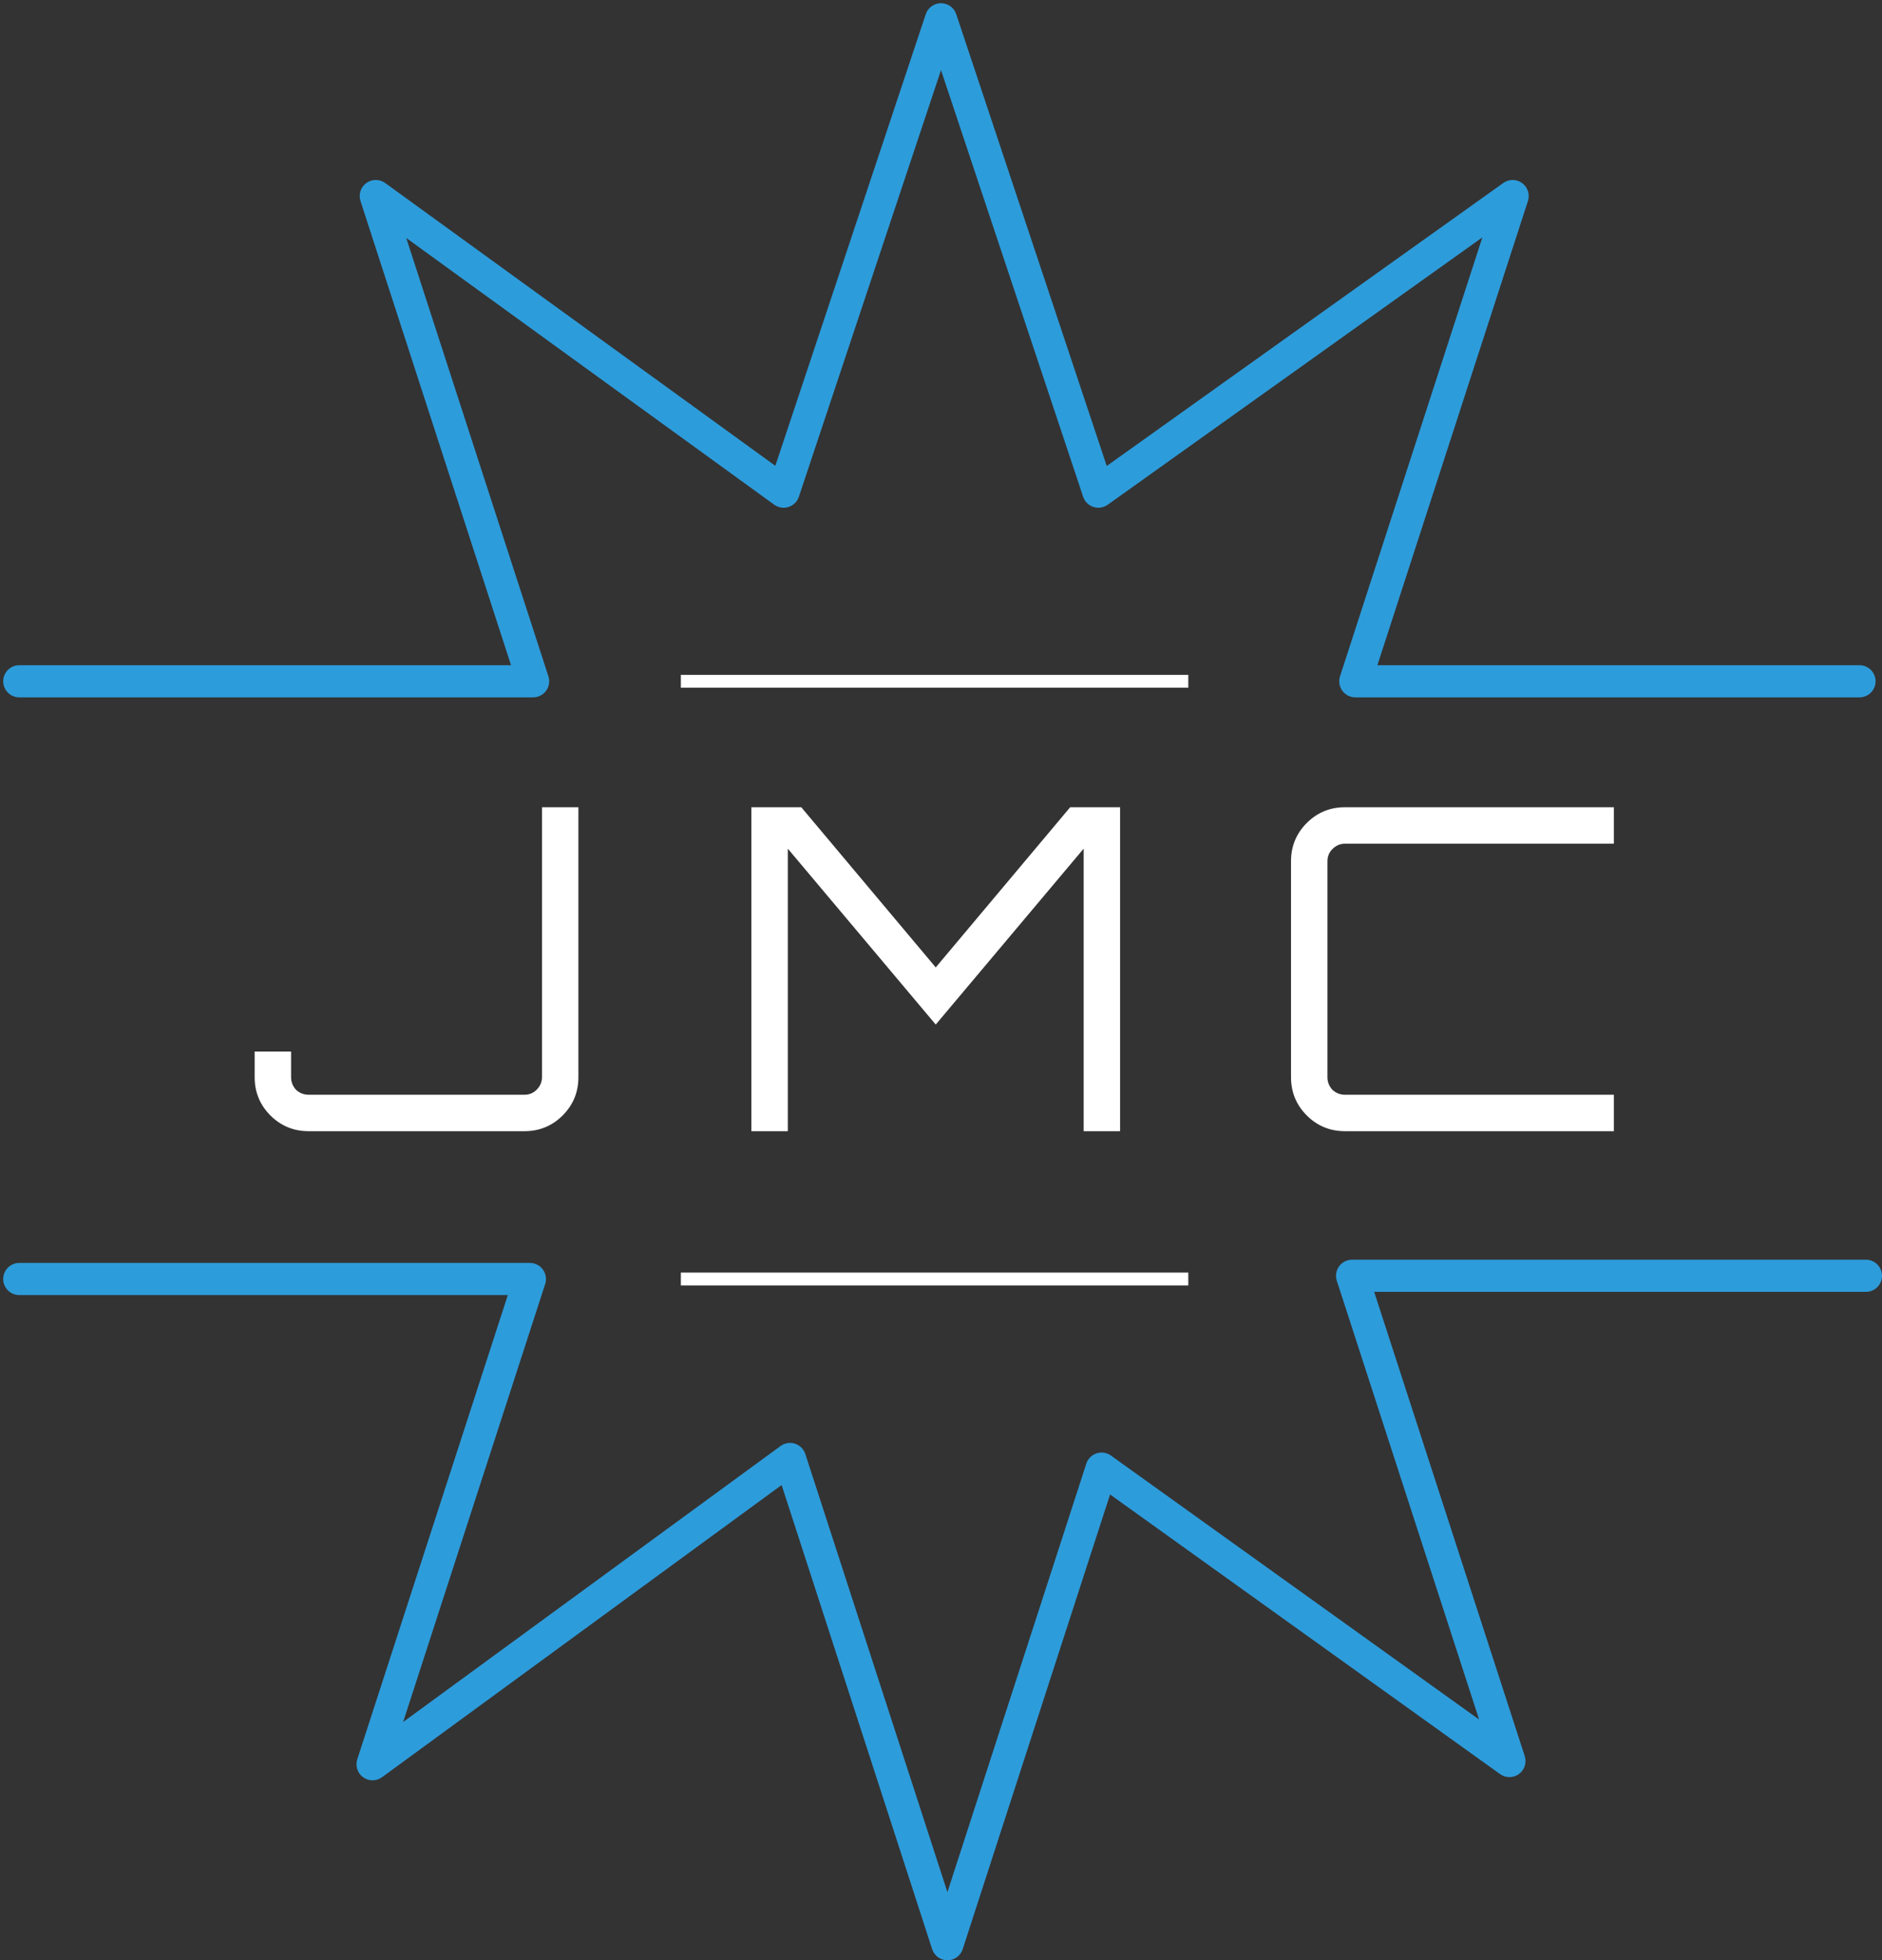 <svg width="293" height="305" viewBox="0 0 293 305" version="1.1" xmlns="http://www.w3.org/2000/svg" xmlns:xlink="http://www.w3.org/1999/xlink">
<rect x="0" y="0" width="293" height="305" fill="#333333" stroke="none"/>
<title>JonMajorLogo</title>
<desc>Created using Figma</desc>
<g id="Canvas" transform="translate(-1370 370)">
<g id="JonMajorLogo">
<g id="Vector">
<use xlink:href="#path0_stroke" transform="translate(1373 -367)" fill="#2D9CDB"/>
</g>
<g id="J M C">
<use xlink:href="#path1_fill" transform="translate(1373 -257)" fill="#FFFFFF"/>
</g>
<g id="Vector 2">
<use xlink:href="#path2_stroke" transform="translate(1476 -171)" fill="#FFFFFF"/>
</g>
<g id="Vector 2.1">
<use xlink:href="#path2_stroke" transform="translate(1476 -264)" fill="#FFFFFF"/>
</g>
</g>
</g>
<defs>
<path id="path0_stroke" d="M 143.5 0L 145.872 -0.791C 145.531 -1.811 144.576 -2.5 143.5 -2.5C 142.424 -2.5 141.469 -1.811 141.128 -0.791L 143.5 0ZM 168 73.5L 165.628 74.291C 165.879 75.043 166.472 75.632 167.226 75.877C 167.98 76.123 168.806 75.996 169.452 75.535L 168 73.5ZM 232.5 27.5L 234.878 28.272C 235.211 27.245 234.848 26.122 233.978 25.484C 233.108 24.846 231.927 24.838 231.048 25.465L 232.5 27.5ZM 208 103L 205.622 102.228C 205.375 102.989 205.507 103.823 205.978 104.47C 206.448 105.117 207.2 105.5 208 105.5L 208 103ZM 286.5 105.5C 287.881 105.5 289 104.381 289 103C 289 101.619 287.881 100.5 286.5 100.5L 286.5 105.5ZM 287.5 198C 288.881 198 290 196.881 290 195.5C 290 194.119 288.881 193 287.5 193L 287.5 198ZM 207.5 195.5L 207.5 193C 206.7 193 205.948 193.383 205.478 194.03C 205.007 194.677 204.875 195.511 205.122 196.272L 207.5 195.5ZM 232 271L 230.544 273.032C 231.422 273.661 232.604 273.655 233.476 273.018C 234.347 272.381 234.711 271.255 234.378 270.228L 232 271ZM 168.5 225.5L 169.956 223.468C 169.308 223.003 168.477 222.876 167.719 223.125C 166.961 223.374 166.368 223.97 166.122 224.729L 168.5 225.5ZM 144.5 299.5L 142.122 300.272C 142.456 301.302 143.417 302 144.5 302C 145.584 302 146.544 301.302 146.878 300.271L 144.5 299.5ZM 120 224L 122.378 223.228C 122.13 222.466 121.532 221.868 120.77 221.621C 120.007 221.375 119.172 221.509 118.525 221.982L 120 224ZM 55 271.5L 52.622 270.728C 52.287 271.76 52.656 272.889 53.534 273.525C 54.412 274.161 55.6 274.158 56.475 273.518L 55 271.5ZM 79.5 196L 81.878 196.772C 82.125 196.011 81.993 195.177 81.522 194.53C 81.052 193.883 80.3 193.5 79.5 193.5L 79.5 196ZM 0 193.5C -1.381 193.5 -2.5 194.619 -2.5 196C -2.5 197.381 -1.381 198.5 0 198.5L 0 193.5ZM 0 100.5C -1.381 100.5 -2.5 101.619 -2.5 103C -2.5 104.381 -1.381 105.5 0 105.5L 0 100.5ZM 80 103L 80 105.5C 80.8 105.5 81.552 105.117 82.022 104.47C 82.493 103.823 82.625 102.989 82.378 102.228L 80 103ZM 55.5 27.5L 56.967 25.475C 56.09 24.84 54.905 24.842 54.029 25.478C 53.154 26.115 52.788 27.242 53.122 28.272L 55.5 27.5ZM 119 73.5L 117.533 75.525C 118.178 75.992 119.007 76.124 119.765 75.88C 120.523 75.636 121.12 75.046 121.372 74.291L 119 73.5ZM 147 291.792L 144.622 291.02L 144.622 291.02L 147 291.792ZM 141.128 0.791L 165.628 74.291L 170.372 72.709L 145.872 -0.791L 141.128 0.791ZM 169.452 75.535L 233.952 29.535L 231.048 25.465L 166.548 71.465L 169.452 75.535ZM 230.122 26.728L 205.622 102.228L 210.378 103.772L 234.878 28.272L 230.122 26.728ZM 208 105.5L 286.5 105.5L 286.5 100.5L 208 100.5L 208 105.5ZM 287.5 193L 207.5 193L 207.5 198L 287.5 198L 287.5 193ZM 205.122 196.272L 229.622 271.772L 234.378 270.228L 209.878 194.728L 205.122 196.272ZM 233.456 268.968L 169.956 223.468L 167.044 227.532L 230.544 273.032L 233.456 268.968ZM 146.878 298.728L 122.378 223.228L 117.622 224.772L 142.122 300.272L 146.878 298.728ZM 118.525 221.982L 53.525 269.482L 56.475 273.518L 121.475 226.018L 118.525 221.982ZM 57.378 272.272L 81.878 196.772L 77.122 195.228L 52.622 270.728L 57.378 272.272ZM 79.5 193.5L 0 193.5L 0 198.5L 79.5 198.5L 79.5 193.5ZM 0 105.5L 80 105.5L 80 100.5L 0 100.5L 0 105.5ZM 82.378 102.228L 57.878 26.728L 53.122 28.272L 77.622 103.772L 82.378 102.228ZM 54.033 29.525L 117.533 75.525L 120.467 71.475L 56.967 25.475L 54.033 29.525ZM 121.372 74.291L 145.872 0.791L 141.128 -0.791L 116.628 72.709L 121.372 74.291ZM 166.122 224.729L 144.622 291.02L 149.378 292.563L 170.878 226.271L 166.122 224.729ZM 144.622 291.02L 142.122 298.729L 146.878 300.271L 149.378 292.563L 144.622 291.02Z"/>
<path id="path1_fill" d="M 81.378 54.6L 81.378 12.6L 87.048 12.6L 87.048 54.6C 87.048 56.933 86.231 58.917 84.598 60.55C 82.965 62.183 80.981 63 78.648 63L 45.048 63C 42.715 63 40.731 62.183 39.098 60.55C 37.465 58.917 36.648 56.933 36.648 54.6L 36.648 50.61L 42.318 50.61L 42.318 54.6C 42.318 55.347 42.575 56 43.088 56.56C 43.648 57.073 44.301 57.33 45.048 57.33L 78.648 57.33C 79.395 57.33 80.025 57.073 80.538 56.56C 81.098 56 81.378 55.347 81.378 54.6ZM 142.68 37.52L 163.61 12.6L 171.38 12.6L 171.38 63L 165.71 63L 165.71 19.04L 142.68 46.41L 119.65 19.04L 119.65 63L 113.98 63L 113.98 12.6L 121.75 12.6L 142.68 37.52ZM 248.253 18.27L 206.393 18.27C 205.647 18.27 204.993 18.55 204.433 19.11C 203.92 19.623 203.663 20.253 203.663 21L 203.663 54.6C 203.663 55.347 203.92 56 204.433 56.56C 204.993 57.073 205.647 57.33 206.393 57.33L 248.253 57.33L 248.253 63L 206.393 63C 204.06 63 202.077 62.183 200.443 60.55C 198.81 58.917 197.993 56.933 197.993 54.6L 197.993 21C 197.993 18.667 198.81 16.683 200.443 15.05C 202.077 13.417 204.06 12.6 206.393 12.6L 248.253 12.6L 248.253 18.27Z"/>
<path id="path2_stroke" d="M 0 1L 79 1L 79 -1L 0 -1L 0 1Z"/>
</defs>
</svg>

